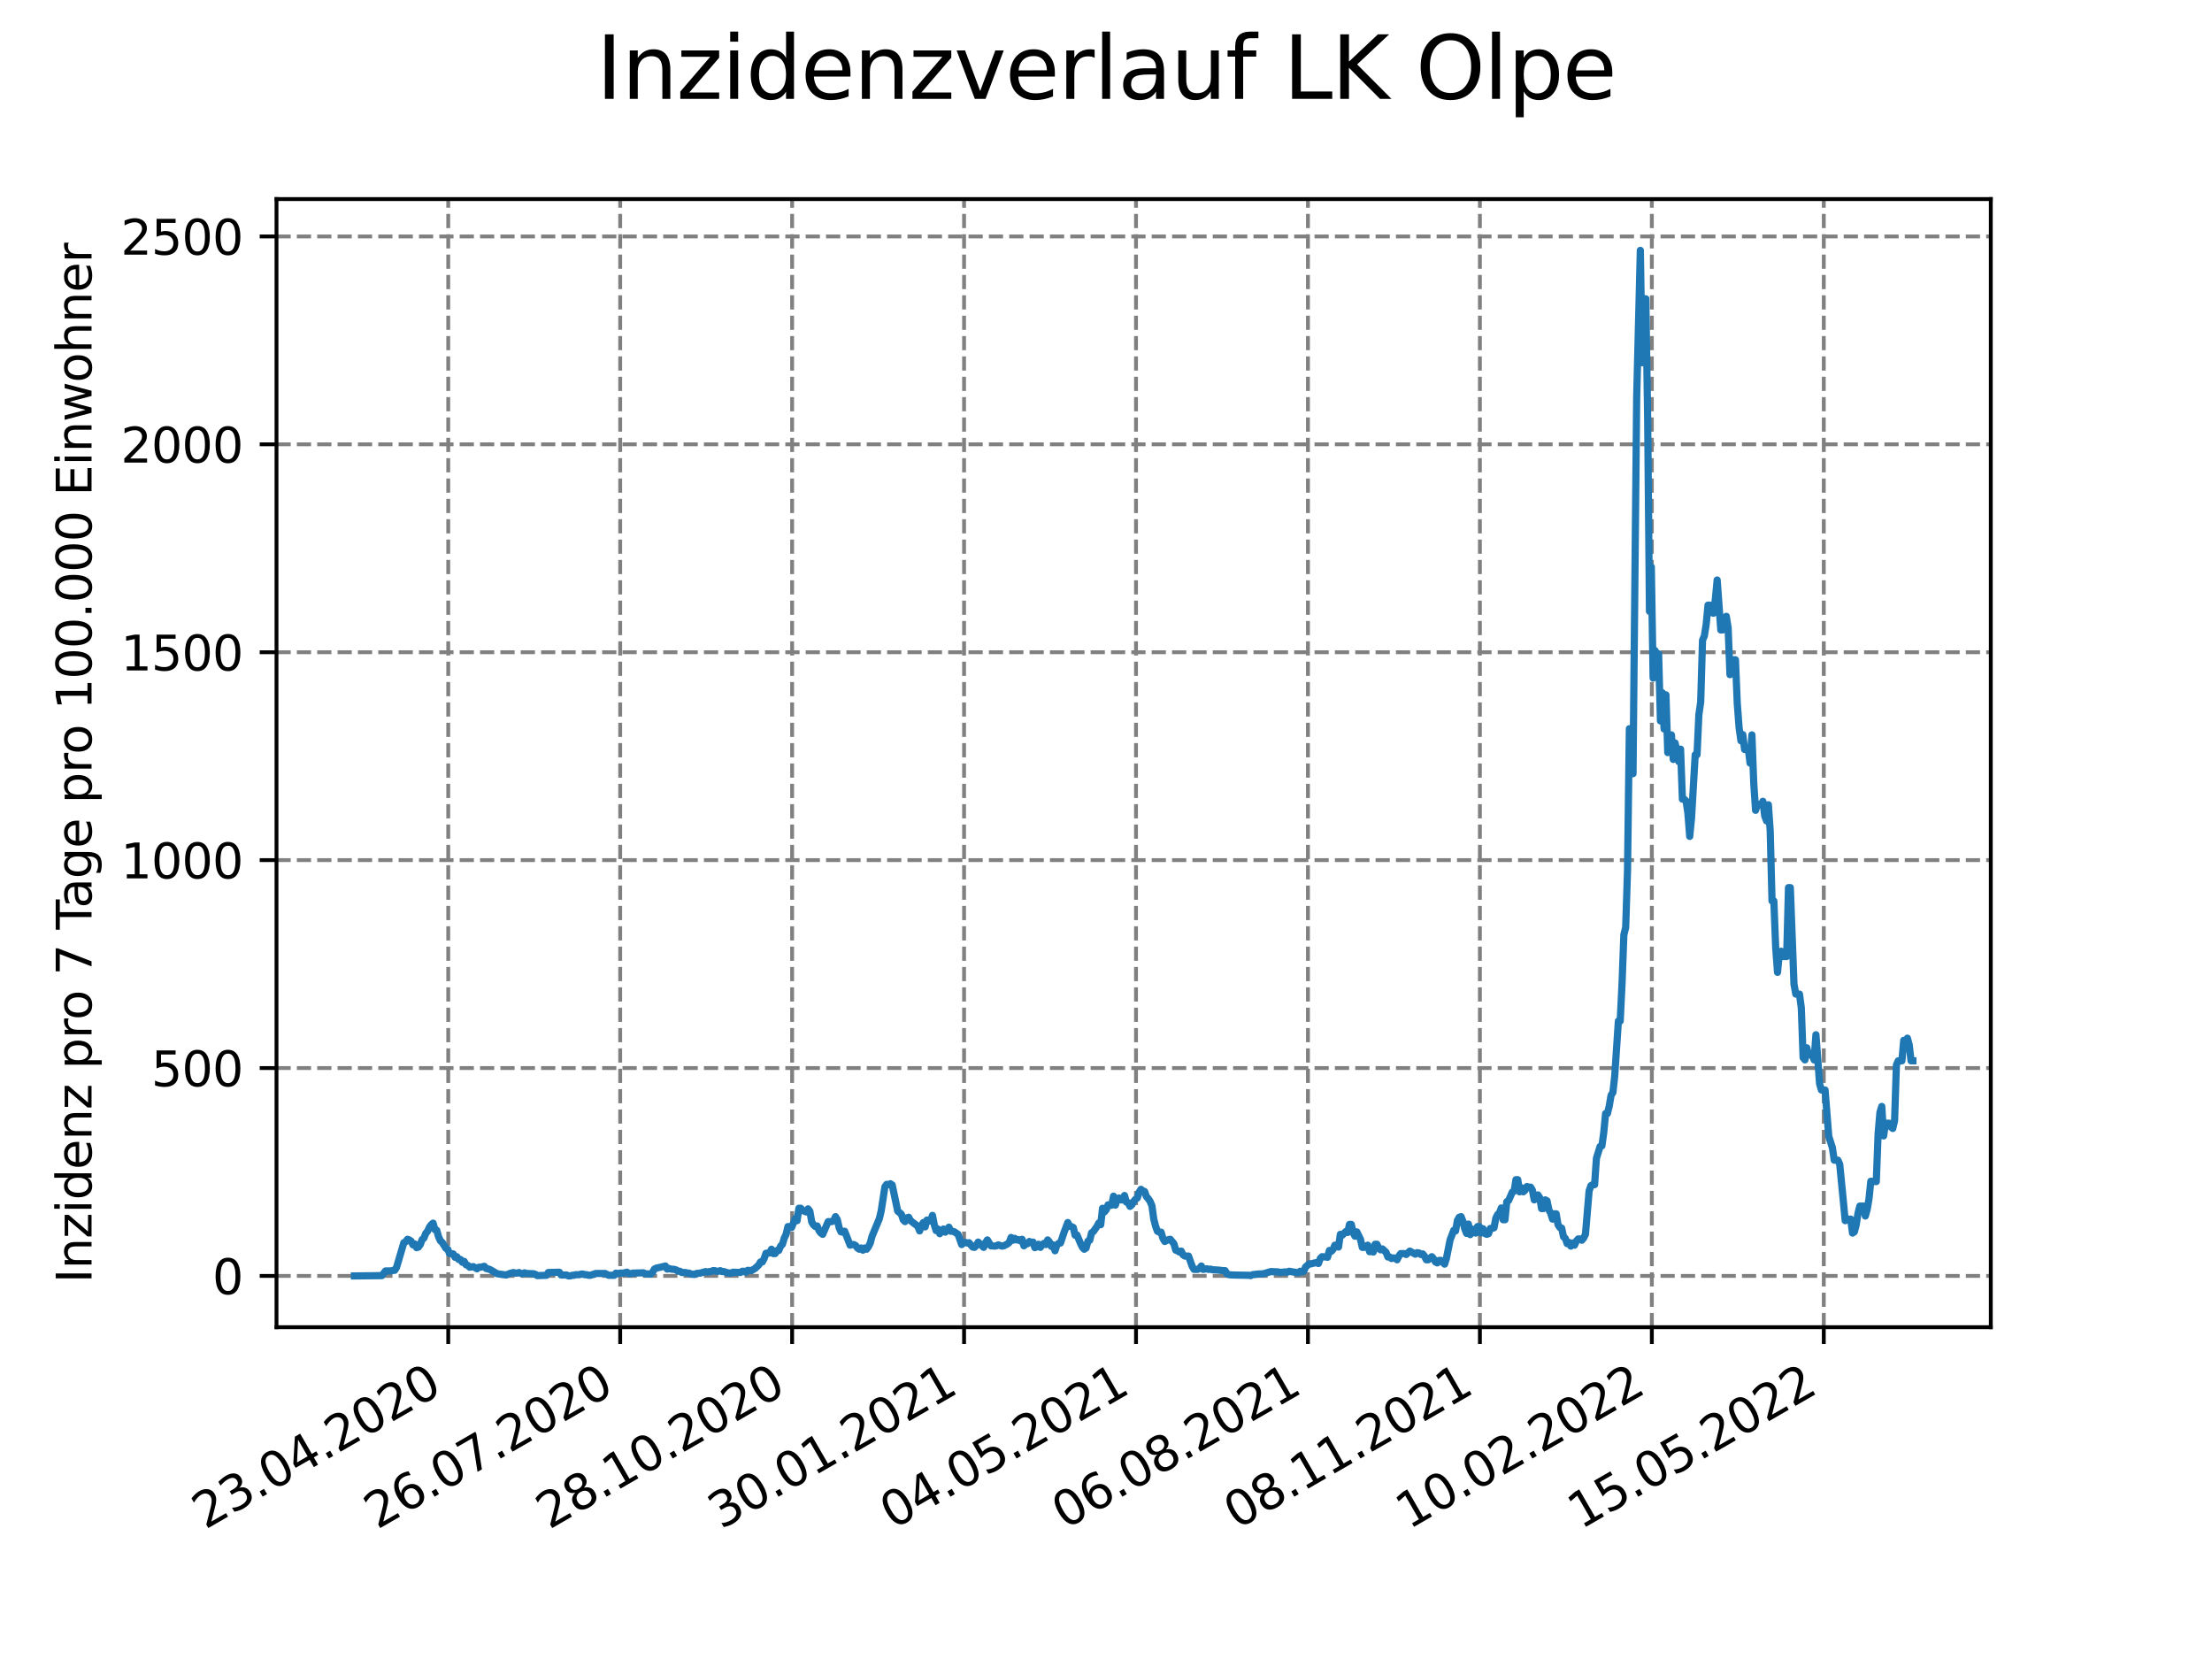 <?xml version="1.0" encoding="utf-8" standalone="no"?>
<!DOCTYPE svg PUBLIC "-//W3C//DTD SVG 1.1//EN"
  "http://www.w3.org/Graphics/SVG/1.1/DTD/svg11.dtd">
<svg xmlns:xlink="http://www.w3.org/1999/xlink" width="460.8pt" height="345.6pt" viewBox="0 0 460.8 345.6" xmlns="http://www.w3.org/2000/svg" version="1.1">
 <defs>
  <style type="text/css">*{stroke-linejoin: round; stroke-linecap: butt}</style>
 </defs>
 <g id="figure_1">
  <g id="patch_1">
   <path d="M 0 345.6 
L 460.8 345.6 
L 460.8 0 
L 0 0 
z
" style="fill: #ffffff"/>
  </g>
  <g id="axes_1">
   <g id="patch_2">
    <path d="M 57.6 276.48 
L 414.72 276.48 
L 414.72 41.472 
L 57.6 41.472 
z
" style="fill: #ffffff"/>
   </g>
   <g id="matplotlib.axis_1">
    <g id="xtick_1">
     <g id="line2d_1">
      <path d="M 93.377 276.48 
L 93.377 41.472 
" clip-path="url(#p64529883ae)" style="fill: none; stroke-dasharray: 2.96,1.28; stroke-dashoffset: 0; stroke: #808080; stroke-width: 0.8"/>
     </g>
     <g id="line2d_2">
      <defs>
       <path id="m6248159165" d="M 0 0 
L 0 3.5 
" style="stroke: #000000; stroke-width: 0.8"/>
      </defs>
      <g>
       <use xlink:href="#m6248159165" x="93.377" y="276.48" style="stroke: #000000; stroke-width: 0.8"/>
      </g>
     </g>
     <g id="text_1">
      <!-- 23.04.2020 -->
      <g transform="translate(42.752 318.689)rotate(-30)scale(0.1 -0.1)">
       <defs>
        <path id="DejaVuSans-32" d="M 1228 531 
L 3431 531 
L 3431 0 
L 469 0 
L 469 531 
Q 828 903 1448 1529 
Q 2069 2156 2228 2338 
Q 2531 2678 2651 2914 
Q 2772 3150 2772 3378 
Q 2772 3750 2511 3984 
Q 2250 4219 1831 4219 
Q 1534 4219 1204 4116 
Q 875 4013 500 3803 
L 500 4441 
Q 881 4594 1212 4672 
Q 1544 4750 1819 4750 
Q 2544 4750 2975 4387 
Q 3406 4025 3406 3419 
Q 3406 3131 3298 2873 
Q 3191 2616 2906 2266 
Q 2828 2175 2409 1742 
Q 1991 1309 1228 531 
z
" transform="scale(0.016)"/>
        <path id="DejaVuSans-33" d="M 2597 2516 
Q 3050 2419 3304 2112 
Q 3559 1806 3559 1356 
Q 3559 666 3084 287 
Q 2609 -91 1734 -91 
Q 1441 -91 1130 -33 
Q 819 25 488 141 
L 488 750 
Q 750 597 1062 519 
Q 1375 441 1716 441 
Q 2309 441 2620 675 
Q 2931 909 2931 1356 
Q 2931 1769 2642 2001 
Q 2353 2234 1838 2234 
L 1294 2234 
L 1294 2753 
L 1863 2753 
Q 2328 2753 2575 2939 
Q 2822 3125 2822 3475 
Q 2822 3834 2567 4026 
Q 2313 4219 1838 4219 
Q 1578 4219 1281 4162 
Q 984 4106 628 3988 
L 628 4550 
Q 988 4650 1302 4700 
Q 1616 4750 1894 4750 
Q 2613 4750 3031 4423 
Q 3450 4097 3450 3541 
Q 3450 3153 3228 2886 
Q 3006 2619 2597 2516 
z
" transform="scale(0.016)"/>
        <path id="DejaVuSans-2e" d="M 684 794 
L 1344 794 
L 1344 0 
L 684 0 
L 684 794 
z
" transform="scale(0.016)"/>
        <path id="DejaVuSans-30" d="M 2034 4250 
Q 1547 4250 1301 3770 
Q 1056 3291 1056 2328 
Q 1056 1369 1301 889 
Q 1547 409 2034 409 
Q 2525 409 2770 889 
Q 3016 1369 3016 2328 
Q 3016 3291 2770 3770 
Q 2525 4250 2034 4250 
z
M 2034 4750 
Q 2819 4750 3233 4129 
Q 3647 3509 3647 2328 
Q 3647 1150 3233 529 
Q 2819 -91 2034 -91 
Q 1250 -91 836 529 
Q 422 1150 422 2328 
Q 422 3509 836 4129 
Q 1250 4750 2034 4750 
z
" transform="scale(0.016)"/>
        <path id="DejaVuSans-34" d="M 2419 4116 
L 825 1625 
L 2419 1625 
L 2419 4116 
z
M 2253 4666 
L 3047 4666 
L 3047 1625 
L 3713 1625 
L 3713 1100 
L 3047 1100 
L 3047 0 
L 2419 0 
L 2419 1100 
L 313 1100 
L 313 1709 
L 2253 4666 
z
" transform="scale(0.016)"/>
       </defs>
       <use xlink:href="#DejaVuSans-32"/>
       <use xlink:href="#DejaVuSans-33" x="63.623"/>
       <use xlink:href="#DejaVuSans-2e" x="127.246"/>
       <use xlink:href="#DejaVuSans-30" x="159.033"/>
       <use xlink:href="#DejaVuSans-34" x="222.656"/>
       <use xlink:href="#DejaVuSans-2e" x="286.279"/>
       <use xlink:href="#DejaVuSans-32" x="318.066"/>
       <use xlink:href="#DejaVuSans-30" x="381.689"/>
       <use xlink:href="#DejaVuSans-32" x="445.312"/>
       <use xlink:href="#DejaVuSans-30" x="508.936"/>
      </g>
     </g>
    </g>
    <g id="xtick_2">
     <g id="line2d_3">
      <path d="M 129.196 276.48 
L 129.196 41.472 
" clip-path="url(#p64529883ae)" style="fill: none; stroke-dasharray: 2.96,1.28; stroke-dashoffset: 0; stroke: #808080; stroke-width: 0.8"/>
     </g>
     <g id="line2d_4">
      <g>
       <use xlink:href="#m6248159165" x="129.196" y="276.48" style="stroke: #000000; stroke-width: 0.8"/>
      </g>
     </g>
     <g id="text_2">
      <!-- 26.07.2020 -->
      <g transform="translate(78.571 318.689)rotate(-30)scale(0.1 -0.1)">
       <defs>
        <path id="DejaVuSans-36" d="M 2113 2584 
Q 1688 2584 1439 2293 
Q 1191 2003 1191 1497 
Q 1191 994 1439 701 
Q 1688 409 2113 409 
Q 2538 409 2786 701 
Q 3034 994 3034 1497 
Q 3034 2003 2786 2293 
Q 2538 2584 2113 2584 
z
M 3366 4563 
L 3366 3988 
Q 3128 4100 2886 4159 
Q 2644 4219 2406 4219 
Q 1781 4219 1451 3797 
Q 1122 3375 1075 2522 
Q 1259 2794 1537 2939 
Q 1816 3084 2150 3084 
Q 2853 3084 3261 2657 
Q 3669 2231 3669 1497 
Q 3669 778 3244 343 
Q 2819 -91 2113 -91 
Q 1303 -91 875 529 
Q 447 1150 447 2328 
Q 447 3434 972 4092 
Q 1497 4750 2381 4750 
Q 2619 4750 2861 4703 
Q 3103 4656 3366 4563 
z
" transform="scale(0.016)"/>
        <path id="DejaVuSans-37" d="M 525 4666 
L 3525 4666 
L 3525 4397 
L 1831 0 
L 1172 0 
L 2766 4134 
L 525 4134 
L 525 4666 
z
" transform="scale(0.016)"/>
       </defs>
       <use xlink:href="#DejaVuSans-32"/>
       <use xlink:href="#DejaVuSans-36" x="63.623"/>
       <use xlink:href="#DejaVuSans-2e" x="127.246"/>
       <use xlink:href="#DejaVuSans-30" x="159.033"/>
       <use xlink:href="#DejaVuSans-37" x="222.656"/>
       <use xlink:href="#DejaVuSans-2e" x="286.279"/>
       <use xlink:href="#DejaVuSans-32" x="318.066"/>
       <use xlink:href="#DejaVuSans-30" x="381.689"/>
       <use xlink:href="#DejaVuSans-32" x="445.312"/>
       <use xlink:href="#DejaVuSans-30" x="508.936"/>
      </g>
     </g>
    </g>
    <g id="xtick_3">
     <g id="line2d_5">
      <path d="M 165.015 276.48 
L 165.015 41.472 
" clip-path="url(#p64529883ae)" style="fill: none; stroke-dasharray: 2.96,1.28; stroke-dashoffset: 0; stroke: #808080; stroke-width: 0.8"/>
     </g>
     <g id="line2d_6">
      <g>
       <use xlink:href="#m6248159165" x="165.015" y="276.48" style="stroke: #000000; stroke-width: 0.8"/>
      </g>
     </g>
     <g id="text_3">
      <!-- 28.10.2020 -->
      <g transform="translate(114.39 318.689)rotate(-30)scale(0.1 -0.1)">
       <defs>
        <path id="DejaVuSans-38" d="M 2034 2216 
Q 1584 2216 1326 1975 
Q 1069 1734 1069 1313 
Q 1069 891 1326 650 
Q 1584 409 2034 409 
Q 2484 409 2743 651 
Q 3003 894 3003 1313 
Q 3003 1734 2745 1975 
Q 2488 2216 2034 2216 
z
M 1403 2484 
Q 997 2584 770 2862 
Q 544 3141 544 3541 
Q 544 4100 942 4425 
Q 1341 4750 2034 4750 
Q 2731 4750 3128 4425 
Q 3525 4100 3525 3541 
Q 3525 3141 3298 2862 
Q 3072 2584 2669 2484 
Q 3125 2378 3379 2068 
Q 3634 1759 3634 1313 
Q 3634 634 3220 271 
Q 2806 -91 2034 -91 
Q 1263 -91 848 271 
Q 434 634 434 1313 
Q 434 1759 690 2068 
Q 947 2378 1403 2484 
z
M 1172 3481 
Q 1172 3119 1398 2916 
Q 1625 2713 2034 2713 
Q 2441 2713 2670 2916 
Q 2900 3119 2900 3481 
Q 2900 3844 2670 4047 
Q 2441 4250 2034 4250 
Q 1625 4250 1398 4047 
Q 1172 3844 1172 3481 
z
" transform="scale(0.016)"/>
        <path id="DejaVuSans-31" d="M 794 531 
L 1825 531 
L 1825 4091 
L 703 3866 
L 703 4441 
L 1819 4666 
L 2450 4666 
L 2450 531 
L 3481 531 
L 3481 0 
L 794 0 
L 794 531 
z
" transform="scale(0.016)"/>
       </defs>
       <use xlink:href="#DejaVuSans-32"/>
       <use xlink:href="#DejaVuSans-38" x="63.623"/>
       <use xlink:href="#DejaVuSans-2e" x="127.246"/>
       <use xlink:href="#DejaVuSans-31" x="159.033"/>
       <use xlink:href="#DejaVuSans-30" x="222.656"/>
       <use xlink:href="#DejaVuSans-2e" x="286.279"/>
       <use xlink:href="#DejaVuSans-32" x="318.066"/>
       <use xlink:href="#DejaVuSans-30" x="381.689"/>
       <use xlink:href="#DejaVuSans-32" x="445.312"/>
       <use xlink:href="#DejaVuSans-30" x="508.936"/>
      </g>
     </g>
    </g>
    <g id="xtick_4">
     <g id="line2d_7">
      <path d="M 200.833 276.48 
L 200.833 41.472 
" clip-path="url(#p64529883ae)" style="fill: none; stroke-dasharray: 2.96,1.28; stroke-dashoffset: 0; stroke: #808080; stroke-width: 0.8"/>
     </g>
     <g id="line2d_8">
      <g>
       <use xlink:href="#m6248159165" x="200.833" y="276.48" style="stroke: #000000; stroke-width: 0.8"/>
      </g>
     </g>
     <g id="text_4">
      <!-- 30.01.2021 -->
      <g transform="translate(150.208 318.689)rotate(-30)scale(0.1 -0.1)">
       <use xlink:href="#DejaVuSans-33"/>
       <use xlink:href="#DejaVuSans-30" x="63.623"/>
       <use xlink:href="#DejaVuSans-2e" x="127.246"/>
       <use xlink:href="#DejaVuSans-30" x="159.033"/>
       <use xlink:href="#DejaVuSans-31" x="222.656"/>
       <use xlink:href="#DejaVuSans-2e" x="286.279"/>
       <use xlink:href="#DejaVuSans-32" x="318.066"/>
       <use xlink:href="#DejaVuSans-30" x="381.689"/>
       <use xlink:href="#DejaVuSans-32" x="445.312"/>
       <use xlink:href="#DejaVuSans-31" x="508.936"/>
      </g>
     </g>
    </g>
    <g id="xtick_5">
     <g id="line2d_9">
      <path d="M 236.652 276.48 
L 236.652 41.472 
" clip-path="url(#p64529883ae)" style="fill: none; stroke-dasharray: 2.96,1.28; stroke-dashoffset: 0; stroke: #808080; stroke-width: 0.8"/>
     </g>
     <g id="line2d_10">
      <g>
       <use xlink:href="#m6248159165" x="236.652" y="276.48" style="stroke: #000000; stroke-width: 0.8"/>
      </g>
     </g>
     <g id="text_5">
      <!-- 04.05.2021 -->
      <g transform="translate(186.027 318.689)rotate(-30)scale(0.1 -0.1)">
       <defs>
        <path id="DejaVuSans-35" d="M 691 4666 
L 3169 4666 
L 3169 4134 
L 1269 4134 
L 1269 2991 
Q 1406 3038 1543 3061 
Q 1681 3084 1819 3084 
Q 2600 3084 3056 2656 
Q 3513 2228 3513 1497 
Q 3513 744 3044 326 
Q 2575 -91 1722 -91 
Q 1428 -91 1123 -41 
Q 819 9 494 109 
L 494 744 
Q 775 591 1075 516 
Q 1375 441 1709 441 
Q 2250 441 2565 725 
Q 2881 1009 2881 1497 
Q 2881 1984 2565 2268 
Q 2250 2553 1709 2553 
Q 1456 2553 1204 2497 
Q 953 2441 691 2322 
L 691 4666 
z
" transform="scale(0.016)"/>
       </defs>
       <use xlink:href="#DejaVuSans-30"/>
       <use xlink:href="#DejaVuSans-34" x="63.623"/>
       <use xlink:href="#DejaVuSans-2e" x="127.246"/>
       <use xlink:href="#DejaVuSans-30" x="159.033"/>
       <use xlink:href="#DejaVuSans-35" x="222.656"/>
       <use xlink:href="#DejaVuSans-2e" x="286.279"/>
       <use xlink:href="#DejaVuSans-32" x="318.066"/>
       <use xlink:href="#DejaVuSans-30" x="381.689"/>
       <use xlink:href="#DejaVuSans-32" x="445.312"/>
       <use xlink:href="#DejaVuSans-31" x="508.936"/>
      </g>
     </g>
    </g>
    <g id="xtick_6">
     <g id="line2d_11">
      <path d="M 272.471 276.48 
L 272.471 41.472 
" clip-path="url(#p64529883ae)" style="fill: none; stroke-dasharray: 2.96,1.28; stroke-dashoffset: 0; stroke: #808080; stroke-width: 0.8"/>
     </g>
     <g id="line2d_12">
      <g>
       <use xlink:href="#m6248159165" x="272.471" y="276.48" style="stroke: #000000; stroke-width: 0.8"/>
      </g>
     </g>
     <g id="text_6">
      <!-- 06.08.2021 -->
      <g transform="translate(221.846 318.689)rotate(-30)scale(0.1 -0.1)">
       <use xlink:href="#DejaVuSans-30"/>
       <use xlink:href="#DejaVuSans-36" x="63.623"/>
       <use xlink:href="#DejaVuSans-2e" x="127.246"/>
       <use xlink:href="#DejaVuSans-30" x="159.033"/>
       <use xlink:href="#DejaVuSans-38" x="222.656"/>
       <use xlink:href="#DejaVuSans-2e" x="286.279"/>
       <use xlink:href="#DejaVuSans-32" x="318.066"/>
       <use xlink:href="#DejaVuSans-30" x="381.689"/>
       <use xlink:href="#DejaVuSans-32" x="445.312"/>
       <use xlink:href="#DejaVuSans-31" x="508.936"/>
      </g>
     </g>
    </g>
    <g id="xtick_7">
     <g id="line2d_13">
      <path d="M 308.29 276.48 
L 308.29 41.472 
" clip-path="url(#p64529883ae)" style="fill: none; stroke-dasharray: 2.96,1.28; stroke-dashoffset: 0; stroke: #808080; stroke-width: 0.8"/>
     </g>
     <g id="line2d_14">
      <g>
       <use xlink:href="#m6248159165" x="308.29" y="276.48" style="stroke: #000000; stroke-width: 0.8"/>
      </g>
     </g>
     <g id="text_7">
      <!-- 08.11.2021 -->
      <g transform="translate(257.664 318.689)rotate(-30)scale(0.1 -0.1)">
       <use xlink:href="#DejaVuSans-30"/>
       <use xlink:href="#DejaVuSans-38" x="63.623"/>
       <use xlink:href="#DejaVuSans-2e" x="127.246"/>
       <use xlink:href="#DejaVuSans-31" x="159.033"/>
       <use xlink:href="#DejaVuSans-31" x="222.656"/>
       <use xlink:href="#DejaVuSans-2e" x="286.279"/>
       <use xlink:href="#DejaVuSans-32" x="318.066"/>
       <use xlink:href="#DejaVuSans-30" x="381.689"/>
       <use xlink:href="#DejaVuSans-32" x="445.312"/>
       <use xlink:href="#DejaVuSans-31" x="508.936"/>
      </g>
     </g>
    </g>
    <g id="xtick_8">
     <g id="line2d_15">
      <path d="M 344.108 276.48 
L 344.108 41.472 
" clip-path="url(#p64529883ae)" style="fill: none; stroke-dasharray: 2.96,1.28; stroke-dashoffset: 0; stroke: #808080; stroke-width: 0.8"/>
     </g>
     <g id="line2d_16">
      <g>
       <use xlink:href="#m6248159165" x="344.108" y="276.48" style="stroke: #000000; stroke-width: 0.8"/>
      </g>
     </g>
     <g id="text_8">
      <!-- 10.02.2022 -->
      <g transform="translate(293.483 318.689)rotate(-30)scale(0.1 -0.1)">
       <use xlink:href="#DejaVuSans-31"/>
       <use xlink:href="#DejaVuSans-30" x="63.623"/>
       <use xlink:href="#DejaVuSans-2e" x="127.246"/>
       <use xlink:href="#DejaVuSans-30" x="159.033"/>
       <use xlink:href="#DejaVuSans-32" x="222.656"/>
       <use xlink:href="#DejaVuSans-2e" x="286.279"/>
       <use xlink:href="#DejaVuSans-32" x="318.066"/>
       <use xlink:href="#DejaVuSans-30" x="381.689"/>
       <use xlink:href="#DejaVuSans-32" x="445.312"/>
       <use xlink:href="#DejaVuSans-32" x="508.936"/>
      </g>
     </g>
    </g>
    <g id="xtick_9">
     <g id="line2d_17">
      <path d="M 379.927 276.48 
L 379.927 41.472 
" clip-path="url(#p64529883ae)" style="fill: none; stroke-dasharray: 2.96,1.28; stroke-dashoffset: 0; stroke: #808080; stroke-width: 0.8"/>
     </g>
     <g id="line2d_18">
      <g>
       <use xlink:href="#m6248159165" x="379.927" y="276.48" style="stroke: #000000; stroke-width: 0.8"/>
      </g>
     </g>
     <g id="text_9">
      <!-- 15.05.2022 -->
      <g transform="translate(329.302 318.689)rotate(-30)scale(0.1 -0.1)">
       <use xlink:href="#DejaVuSans-31"/>
       <use xlink:href="#DejaVuSans-35" x="63.623"/>
       <use xlink:href="#DejaVuSans-2e" x="127.246"/>
       <use xlink:href="#DejaVuSans-30" x="159.033"/>
       <use xlink:href="#DejaVuSans-35" x="222.656"/>
       <use xlink:href="#DejaVuSans-2e" x="286.279"/>
       <use xlink:href="#DejaVuSans-32" x="318.066"/>
       <use xlink:href="#DejaVuSans-30" x="381.689"/>
       <use xlink:href="#DejaVuSans-32" x="445.312"/>
       <use xlink:href="#DejaVuSans-32" x="508.936"/>
      </g>
     </g>
    </g>
   </g>
   <g id="matplotlib.axis_2">
    <g id="ytick_1">
     <g id="line2d_19">
      <path d="M 57.6 265.798 
L 414.72 265.798 
" clip-path="url(#p64529883ae)" style="fill: none; stroke-dasharray: 2.96,1.28; stroke-dashoffset: 0; stroke: #808080; stroke-width: 0.8"/>
     </g>
     <g id="line2d_20">
      <defs>
       <path id="m6b823e2e3a" d="M 0 0 
L -3.5 0 
" style="stroke: #000000; stroke-width: 0.8"/>
      </defs>
      <g>
       <use xlink:href="#m6b823e2e3a" x="57.6" y="265.798" style="stroke: #000000; stroke-width: 0.8"/>
      </g>
     </g>
     <g id="text_10">
      <!-- 0 -->
      <g transform="translate(44.237 269.597)scale(0.1 -0.1)">
       <use xlink:href="#DejaVuSans-30"/>
      </g>
     </g>
    </g>
    <g id="ytick_2">
     <g id="line2d_21">
      <path d="M 57.6 222.489 
L 414.72 222.489 
" clip-path="url(#p64529883ae)" style="fill: none; stroke-dasharray: 2.96,1.28; stroke-dashoffset: 0; stroke: #808080; stroke-width: 0.8"/>
     </g>
     <g id="line2d_22">
      <g>
       <use xlink:href="#m6b823e2e3a" x="57.6" y="222.489" style="stroke: #000000; stroke-width: 0.8"/>
      </g>
     </g>
     <g id="text_11">
      <!-- 500 -->
      <g transform="translate(31.512 226.288)scale(0.1 -0.1)">
       <use xlink:href="#DejaVuSans-35"/>
       <use xlink:href="#DejaVuSans-30" x="63.623"/>
       <use xlink:href="#DejaVuSans-30" x="127.246"/>
      </g>
     </g>
    </g>
    <g id="ytick_3">
     <g id="line2d_23">
      <path d="M 57.6 179.18 
L 414.72 179.18 
" clip-path="url(#p64529883ae)" style="fill: none; stroke-dasharray: 2.96,1.28; stroke-dashoffset: 0; stroke: #808080; stroke-width: 0.8"/>
     </g>
     <g id="line2d_24">
      <g>
       <use xlink:href="#m6b823e2e3a" x="57.6" y="179.18" style="stroke: #000000; stroke-width: 0.8"/>
      </g>
     </g>
     <g id="text_12">
      <!-- 1000 -->
      <g transform="translate(25.15 182.979)scale(0.1 -0.1)">
       <use xlink:href="#DejaVuSans-31"/>
       <use xlink:href="#DejaVuSans-30" x="63.623"/>
       <use xlink:href="#DejaVuSans-30" x="127.246"/>
       <use xlink:href="#DejaVuSans-30" x="190.869"/>
      </g>
     </g>
    </g>
    <g id="ytick_4">
     <g id="line2d_25">
      <path d="M 57.6 135.871 
L 414.72 135.871 
" clip-path="url(#p64529883ae)" style="fill: none; stroke-dasharray: 2.96,1.28; stroke-dashoffset: 0; stroke: #808080; stroke-width: 0.8"/>
     </g>
     <g id="line2d_26">
      <g>
       <use xlink:href="#m6b823e2e3a" x="57.6" y="135.871" style="stroke: #000000; stroke-width: 0.8"/>
      </g>
     </g>
     <g id="text_13">
      <!-- 1500 -->
      <g transform="translate(25.15 139.67)scale(0.1 -0.1)">
       <use xlink:href="#DejaVuSans-31"/>
       <use xlink:href="#DejaVuSans-35" x="63.623"/>
       <use xlink:href="#DejaVuSans-30" x="127.246"/>
       <use xlink:href="#DejaVuSans-30" x="190.869"/>
      </g>
     </g>
    </g>
    <g id="ytick_5">
     <g id="line2d_27">
      <path d="M 57.6 92.562 
L 414.72 92.562 
" clip-path="url(#p64529883ae)" style="fill: none; stroke-dasharray: 2.96,1.28; stroke-dashoffset: 0; stroke: #808080; stroke-width: 0.8"/>
     </g>
     <g id="line2d_28">
      <g>
       <use xlink:href="#m6b823e2e3a" x="57.6" y="92.562" style="stroke: #000000; stroke-width: 0.8"/>
      </g>
     </g>
     <g id="text_14">
      <!-- 2000 -->
      <g transform="translate(25.15 96.361)scale(0.1 -0.1)">
       <use xlink:href="#DejaVuSans-32"/>
       <use xlink:href="#DejaVuSans-30" x="63.623"/>
       <use xlink:href="#DejaVuSans-30" x="127.246"/>
       <use xlink:href="#DejaVuSans-30" x="190.869"/>
      </g>
     </g>
    </g>
    <g id="ytick_6">
     <g id="line2d_29">
      <path d="M 57.6 49.252 
L 414.72 49.252 
" clip-path="url(#p64529883ae)" style="fill: none; stroke-dasharray: 2.96,1.28; stroke-dashoffset: 0; stroke: #808080; stroke-width: 0.8"/>
     </g>
     <g id="line2d_30">
      <g>
       <use xlink:href="#m6b823e2e3a" x="57.6" y="49.252" style="stroke: #000000; stroke-width: 0.8"/>
      </g>
     </g>
     <g id="text_15">
      <!-- 2500 -->
      <g transform="translate(25.15 53.052)scale(0.1 -0.1)">
       <use xlink:href="#DejaVuSans-32"/>
       <use xlink:href="#DejaVuSans-35" x="63.623"/>
       <use xlink:href="#DejaVuSans-30" x="127.246"/>
       <use xlink:href="#DejaVuSans-30" x="190.869"/>
      </g>
     </g>
    </g>
    <g id="text_16">
     <!-- Inzidenz pro 7 Tage pro 100.000 Einwohner -->
     <g transform="translate(19.07 267.301)rotate(-90)scale(0.1 -0.1)">
      <defs>
       <path id="DejaVuSans-49" d="M 628 4666 
L 1259 4666 
L 1259 0 
L 628 0 
L 628 4666 
z
" transform="scale(0.016)"/>
       <path id="DejaVuSans-6e" d="M 3513 2113 
L 3513 0 
L 2938 0 
L 2938 2094 
Q 2938 2591 2744 2837 
Q 2550 3084 2163 3084 
Q 1697 3084 1428 2787 
Q 1159 2491 1159 1978 
L 1159 0 
L 581 0 
L 581 3500 
L 1159 3500 
L 1159 2956 
Q 1366 3272 1645 3428 
Q 1925 3584 2291 3584 
Q 2894 3584 3203 3211 
Q 3513 2838 3513 2113 
z
" transform="scale(0.016)"/>
       <path id="DejaVuSans-7a" d="M 353 3500 
L 3084 3500 
L 3084 2975 
L 922 459 
L 3084 459 
L 3084 0 
L 275 0 
L 275 525 
L 2438 3041 
L 353 3041 
L 353 3500 
z
" transform="scale(0.016)"/>
       <path id="DejaVuSans-69" d="M 603 3500 
L 1178 3500 
L 1178 0 
L 603 0 
L 603 3500 
z
M 603 4863 
L 1178 4863 
L 1178 4134 
L 603 4134 
L 603 4863 
z
" transform="scale(0.016)"/>
       <path id="DejaVuSans-64" d="M 2906 2969 
L 2906 4863 
L 3481 4863 
L 3481 0 
L 2906 0 
L 2906 525 
Q 2725 213 2448 61 
Q 2172 -91 1784 -91 
Q 1150 -91 751 415 
Q 353 922 353 1747 
Q 353 2572 751 3078 
Q 1150 3584 1784 3584 
Q 2172 3584 2448 3432 
Q 2725 3281 2906 2969 
z
M 947 1747 
Q 947 1113 1208 752 
Q 1469 391 1925 391 
Q 2381 391 2643 752 
Q 2906 1113 2906 1747 
Q 2906 2381 2643 2742 
Q 2381 3103 1925 3103 
Q 1469 3103 1208 2742 
Q 947 2381 947 1747 
z
" transform="scale(0.016)"/>
       <path id="DejaVuSans-65" d="M 3597 1894 
L 3597 1613 
L 953 1613 
Q 991 1019 1311 708 
Q 1631 397 2203 397 
Q 2534 397 2845 478 
Q 3156 559 3463 722 
L 3463 178 
Q 3153 47 2828 -22 
Q 2503 -91 2169 -91 
Q 1331 -91 842 396 
Q 353 884 353 1716 
Q 353 2575 817 3079 
Q 1281 3584 2069 3584 
Q 2775 3584 3186 3129 
Q 3597 2675 3597 1894 
z
M 3022 2063 
Q 3016 2534 2758 2815 
Q 2500 3097 2075 3097 
Q 1594 3097 1305 2825 
Q 1016 2553 972 2059 
L 3022 2063 
z
" transform="scale(0.016)"/>
       <path id="DejaVuSans-20" transform="scale(0.016)"/>
       <path id="DejaVuSans-70" d="M 1159 525 
L 1159 -1331 
L 581 -1331 
L 581 3500 
L 1159 3500 
L 1159 2969 
Q 1341 3281 1617 3432 
Q 1894 3584 2278 3584 
Q 2916 3584 3314 3078 
Q 3713 2572 3713 1747 
Q 3713 922 3314 415 
Q 2916 -91 2278 -91 
Q 1894 -91 1617 61 
Q 1341 213 1159 525 
z
M 3116 1747 
Q 3116 2381 2855 2742 
Q 2594 3103 2138 3103 
Q 1681 3103 1420 2742 
Q 1159 2381 1159 1747 
Q 1159 1113 1420 752 
Q 1681 391 2138 391 
Q 2594 391 2855 752 
Q 3116 1113 3116 1747 
z
" transform="scale(0.016)"/>
       <path id="DejaVuSans-72" d="M 2631 2963 
Q 2534 3019 2420 3045 
Q 2306 3072 2169 3072 
Q 1681 3072 1420 2755 
Q 1159 2438 1159 1844 
L 1159 0 
L 581 0 
L 581 3500 
L 1159 3500 
L 1159 2956 
Q 1341 3275 1631 3429 
Q 1922 3584 2338 3584 
Q 2397 3584 2469 3576 
Q 2541 3569 2628 3553 
L 2631 2963 
z
" transform="scale(0.016)"/>
       <path id="DejaVuSans-6f" d="M 1959 3097 
Q 1497 3097 1228 2736 
Q 959 2375 959 1747 
Q 959 1119 1226 758 
Q 1494 397 1959 397 
Q 2419 397 2687 759 
Q 2956 1122 2956 1747 
Q 2956 2369 2687 2733 
Q 2419 3097 1959 3097 
z
M 1959 3584 
Q 2709 3584 3137 3096 
Q 3566 2609 3566 1747 
Q 3566 888 3137 398 
Q 2709 -91 1959 -91 
Q 1206 -91 779 398 
Q 353 888 353 1747 
Q 353 2609 779 3096 
Q 1206 3584 1959 3584 
z
" transform="scale(0.016)"/>
       <path id="DejaVuSans-54" d="M -19 4666 
L 3928 4666 
L 3928 4134 
L 2272 4134 
L 2272 0 
L 1638 0 
L 1638 4134 
L -19 4134 
L -19 4666 
z
" transform="scale(0.016)"/>
       <path id="DejaVuSans-61" d="M 2194 1759 
Q 1497 1759 1228 1600 
Q 959 1441 959 1056 
Q 959 750 1161 570 
Q 1363 391 1709 391 
Q 2188 391 2477 730 
Q 2766 1069 2766 1631 
L 2766 1759 
L 2194 1759 
z
M 3341 1997 
L 3341 0 
L 2766 0 
L 2766 531 
Q 2569 213 2275 61 
Q 1981 -91 1556 -91 
Q 1019 -91 701 211 
Q 384 513 384 1019 
Q 384 1609 779 1909 
Q 1175 2209 1959 2209 
L 2766 2209 
L 2766 2266 
Q 2766 2663 2505 2880 
Q 2244 3097 1772 3097 
Q 1472 3097 1187 3025 
Q 903 2953 641 2809 
L 641 3341 
Q 956 3463 1253 3523 
Q 1550 3584 1831 3584 
Q 2591 3584 2966 3190 
Q 3341 2797 3341 1997 
z
" transform="scale(0.016)"/>
       <path id="DejaVuSans-67" d="M 2906 1791 
Q 2906 2416 2648 2759 
Q 2391 3103 1925 3103 
Q 1463 3103 1205 2759 
Q 947 2416 947 1791 
Q 947 1169 1205 825 
Q 1463 481 1925 481 
Q 2391 481 2648 825 
Q 2906 1169 2906 1791 
z
M 3481 434 
Q 3481 -459 3084 -895 
Q 2688 -1331 1869 -1331 
Q 1566 -1331 1297 -1286 
Q 1028 -1241 775 -1147 
L 775 -588 
Q 1028 -725 1275 -790 
Q 1522 -856 1778 -856 
Q 2344 -856 2625 -561 
Q 2906 -266 2906 331 
L 2906 616 
Q 2728 306 2450 153 
Q 2172 0 1784 0 
Q 1141 0 747 490 
Q 353 981 353 1791 
Q 353 2603 747 3093 
Q 1141 3584 1784 3584 
Q 2172 3584 2450 3431 
Q 2728 3278 2906 2969 
L 2906 3500 
L 3481 3500 
L 3481 434 
z
" transform="scale(0.016)"/>
       <path id="DejaVuSans-45" d="M 628 4666 
L 3578 4666 
L 3578 4134 
L 1259 4134 
L 1259 2753 
L 3481 2753 
L 3481 2222 
L 1259 2222 
L 1259 531 
L 3634 531 
L 3634 0 
L 628 0 
L 628 4666 
z
" transform="scale(0.016)"/>
       <path id="DejaVuSans-77" d="M 269 3500 
L 844 3500 
L 1563 769 
L 2278 3500 
L 2956 3500 
L 3675 769 
L 4391 3500 
L 4966 3500 
L 4050 0 
L 3372 0 
L 2619 2869 
L 1863 0 
L 1184 0 
L 269 3500 
z
" transform="scale(0.016)"/>
       <path id="DejaVuSans-68" d="M 3513 2113 
L 3513 0 
L 2938 0 
L 2938 2094 
Q 2938 2591 2744 2837 
Q 2550 3084 2163 3084 
Q 1697 3084 1428 2787 
Q 1159 2491 1159 1978 
L 1159 0 
L 581 0 
L 581 4863 
L 1159 4863 
L 1159 2956 
Q 1366 3272 1645 3428 
Q 1925 3584 2291 3584 
Q 2894 3584 3203 3211 
Q 3513 2838 3513 2113 
z
" transform="scale(0.016)"/>
      </defs>
      <use xlink:href="#DejaVuSans-49"/>
      <use xlink:href="#DejaVuSans-6e" x="29.492"/>
      <use xlink:href="#DejaVuSans-7a" x="92.871"/>
      <use xlink:href="#DejaVuSans-69" x="145.361"/>
      <use xlink:href="#DejaVuSans-64" x="173.145"/>
      <use xlink:href="#DejaVuSans-65" x="236.621"/>
      <use xlink:href="#DejaVuSans-6e" x="298.145"/>
      <use xlink:href="#DejaVuSans-7a" x="361.523"/>
      <use xlink:href="#DejaVuSans-20" x="414.014"/>
      <use xlink:href="#DejaVuSans-70" x="445.801"/>
      <use xlink:href="#DejaVuSans-72" x="509.277"/>
      <use xlink:href="#DejaVuSans-6f" x="548.141"/>
      <use xlink:href="#DejaVuSans-20" x="609.322"/>
      <use xlink:href="#DejaVuSans-37" x="641.109"/>
      <use xlink:href="#DejaVuSans-20" x="704.732"/>
      <use xlink:href="#DejaVuSans-54" x="736.52"/>
      <use xlink:href="#DejaVuSans-61" x="781.104"/>
      <use xlink:href="#DejaVuSans-67" x="842.383"/>
      <use xlink:href="#DejaVuSans-65" x="905.859"/>
      <use xlink:href="#DejaVuSans-20" x="967.383"/>
      <use xlink:href="#DejaVuSans-70" x="999.17"/>
      <use xlink:href="#DejaVuSans-72" x="1062.646"/>
      <use xlink:href="#DejaVuSans-6f" x="1101.51"/>
      <use xlink:href="#DejaVuSans-20" x="1162.691"/>
      <use xlink:href="#DejaVuSans-31" x="1194.479"/>
      <use xlink:href="#DejaVuSans-30" x="1258.102"/>
      <use xlink:href="#DejaVuSans-30" x="1321.725"/>
      <use xlink:href="#DejaVuSans-2e" x="1385.348"/>
      <use xlink:href="#DejaVuSans-30" x="1417.135"/>
      <use xlink:href="#DejaVuSans-30" x="1480.758"/>
      <use xlink:href="#DejaVuSans-30" x="1544.381"/>
      <use xlink:href="#DejaVuSans-20" x="1608.004"/>
      <use xlink:href="#DejaVuSans-45" x="1639.791"/>
      <use xlink:href="#DejaVuSans-69" x="1702.975"/>
      <use xlink:href="#DejaVuSans-6e" x="1730.758"/>
      <use xlink:href="#DejaVuSans-77" x="1794.137"/>
      <use xlink:href="#DejaVuSans-6f" x="1875.924"/>
      <use xlink:href="#DejaVuSans-68" x="1937.105"/>
      <use xlink:href="#DejaVuSans-6e" x="2000.484"/>
      <use xlink:href="#DejaVuSans-65" x="2063.863"/>
      <use xlink:href="#DejaVuSans-72" x="2125.387"/>
     </g>
    </g>
   </g>
   <g id="line2d_31">
    <path d="M 73.833 265.798 
L 79.548 265.733 
L 80.311 264.763 
L 81.454 264.763 
L 81.835 264.634 
L 82.216 264.634 
L 82.597 264.052 
L 83.74 260.172 
L 84.121 258.879 
L 84.502 258.685 
L 84.883 258.168 
L 85.264 258.297 
L 85.645 258.556 
L 86.026 259.332 
L 86.407 259.138 
L 86.788 259.914 
L 87.169 259.784 
L 87.551 259.267 
L 87.932 258.232 
L 88.313 257.909 
L 88.694 256.939 
L 89.075 256.486 
L 89.456 255.646 
L 89.837 255.129 
L 90.218 254.805 
L 90.599 256.163 
L 90.98 256.292 
L 91.361 257.65 
L 91.742 258.491 
L 92.123 258.814 
L 92.885 260.043 
L 93.266 260.237 
L 93.647 261.142 
L 94.409 261.207 
L 94.79 261.918 
L 95.172 261.789 
L 95.553 262.371 
L 95.934 262.371 
L 96.315 262.953 
L 96.696 262.759 
L 97.077 263.47 
L 97.458 263.599 
L 97.839 263.987 
L 98.601 263.858 
L 99.363 264.311 
L 99.744 263.987 
L 100.125 263.987 
L 100.887 263.793 
L 101.268 264.246 
L 102.03 264.44 
L 103.555 265.345 
L 105.46 265.604 
L 106.222 265.281 
L 106.984 265.087 
L 107.365 265.216 
L 107.746 265.216 
L 108.127 265.087 
L 108.508 265.281 
L 108.889 265.345 
L 109.27 265.151 
L 109.651 265.281 
L 111.176 265.345 
L 111.557 265.475 
L 111.938 265.733 
L 113.843 265.668 
L 114.224 265.087 
L 116.51 265.022 
L 116.891 265.604 
L 118.035 265.604 
L 118.416 265.798 
L 118.797 265.798 
L 119.178 265.668 
L 119.559 265.668 
L 119.94 265.539 
L 120.702 265.539 
L 121.083 265.41 
L 121.464 265.41 
L 121.845 265.539 
L 122.226 265.539 
L 122.607 265.668 
L 122.988 265.668 
L 124.131 265.281 
L 126.037 265.281 
L 126.799 265.668 
L 127.942 265.668 
L 128.323 265.216 
L 128.704 265.345 
L 129.085 265.216 
L 129.847 265.216 
L 130.609 265.022 
L 130.99 265.345 
L 131.371 265.345 
L 131.752 265.216 
L 134.039 265.151 
L 134.42 265.345 
L 135.563 265.41 
L 135.944 265.022 
L 136.325 264.375 
L 136.706 264.181 
L 137.849 263.923 
L 138.611 263.729 
L 138.992 264.375 
L 139.373 264.246 
L 139.754 264.375 
L 140.516 264.44 
L 140.898 264.569 
L 141.279 264.828 
L 141.66 264.828 
L 142.041 265.087 
L 142.803 265.087 
L 143.184 265.216 
L 143.565 265.216 
L 143.946 265.41 
L 144.708 265.475 
L 145.089 265.281 
L 145.851 265.216 
L 146.994 264.893 
L 147.375 265.022 
L 147.756 264.893 
L 148.137 264.893 
L 148.519 264.699 
L 148.9 264.699 
L 149.281 264.828 
L 149.662 264.828 
L 150.043 264.699 
L 150.424 264.893 
L 150.805 264.893 
L 151.567 265.151 
L 152.329 265.216 
L 152.71 265.022 
L 154.234 265.087 
L 154.615 264.828 
L 154.996 264.828 
L 155.377 265.022 
L 155.758 264.634 
L 156.521 264.699 
L 157.283 264.246 
L 158.045 263.535 
L 158.426 262.888 
L 158.807 262.888 
L 159.188 262.177 
L 159.569 261.077 
L 160.331 261.013 
L 160.712 260.237 
L 161.093 261.142 
L 161.474 261.142 
L 161.855 260.496 
L 162.236 260.496 
L 162.617 259.59 
L 162.998 259.202 
L 163.379 257.909 
L 163.761 257.133 
L 164.142 255.517 
L 164.904 255.711 
L 165.666 253.835 
L 166.047 254.288 
L 166.428 251.701 
L 166.809 251.701 
L 167.19 252.154 
L 167.952 252.477 
L 168.333 251.831 
L 168.714 252.348 
L 169.095 254.547 
L 169.476 255.193 
L 169.857 255.517 
L 170.238 255.387 
L 170.619 256.357 
L 171 256.874 
L 171.382 257.133 
L 172.525 254.482 
L 173.287 254.482 
L 173.668 254.288 
L 174.049 253.447 
L 174.43 254.094 
L 174.811 255.775 
L 175.192 256.616 
L 175.573 256.68 
L 175.954 256.486 
L 177.097 259.396 
L 177.478 259.267 
L 177.859 259.267 
L 178.24 259.461 
L 178.621 259.978 
L 179.003 260.237 
L 179.384 259.978 
L 179.765 260.431 
L 180.146 259.978 
L 180.527 260.237 
L 180.908 259.72 
L 181.289 258.944 
L 181.67 257.521 
L 183.194 253.835 
L 183.575 252.219 
L 184.337 247.24 
L 184.718 246.722 
L 185.099 246.787 
L 185.48 246.593 
L 185.861 246.852 
L 187.005 252.283 
L 187.767 252.93 
L 188.148 254.094 
L 188.529 254.482 
L 188.91 253.706 
L 189.291 253.577 
L 189.672 254.288 
L 191.196 255.452 
L 191.577 256.422 
L 191.958 255.323 
L 192.339 254.676 
L 192.72 255.581 
L 193.101 254.159 
L 193.482 254.353 
L 193.863 254.353 
L 194.245 253.189 
L 194.626 255.129 
L 195.007 256.357 
L 195.388 256.034 
L 195.769 257.004 
L 196.531 256.034 
L 196.912 256.68 
L 197.674 255.646 
L 198.055 256.486 
L 198.436 256.486 
L 198.817 256.616 
L 199.579 257.133 
L 200.341 259.267 
L 200.722 258.879 
L 201.103 258.814 
L 201.484 258.944 
L 201.866 258.879 
L 202.628 259.784 
L 203.009 259.849 
L 203.39 259.461 
L 203.771 258.75 
L 204.914 259.849 
L 205.295 258.879 
L 205.676 258.297 
L 206.438 259.526 
L 207.2 259.59 
L 207.581 259.526 
L 207.962 259.332 
L 208.724 259.59 
L 209.105 259.526 
L 209.868 259.138 
L 210.249 258.814 
L 210.63 257.78 
L 211.011 258.362 
L 211.392 257.974 
L 211.773 258.297 
L 212.154 258.232 
L 212.535 258.491 
L 212.916 258.168 
L 213.297 259.526 
L 213.678 259.202 
L 214.059 259.073 
L 214.44 258.62 
L 214.821 258.879 
L 215.202 258.75 
L 215.583 259.914 
L 215.964 259.72 
L 216.345 259.202 
L 216.726 259.849 
L 217.108 259.332 
L 217.489 259.008 
L 217.87 259.267 
L 218.251 258.297 
L 218.632 258.75 
L 219.013 259.655 
L 219.394 259.332 
L 219.775 260.56 
L 220.156 259.396 
L 220.537 259.008 
L 220.918 258.944 
L 221.68 256.68 
L 222.442 254.676 
L 222.823 255.452 
L 223.204 255.517 
L 223.585 255.711 
L 223.966 257.327 
L 224.347 257.262 
L 225.11 259.073 
L 225.491 259.849 
L 225.872 260.237 
L 226.253 259.978 
L 226.634 258.556 
L 227.015 258.362 
L 227.396 256.81 
L 227.777 256.551 
L 228.539 255.452 
L 228.92 254.741 
L 229.301 255.129 
L 229.682 251.701 
L 230.063 252.477 
L 230.444 252.025 
L 230.825 250.99 
L 231.206 251.12 
L 231.587 251.055 
L 231.968 249.18 
L 232.35 251.055 
L 232.731 249.762 
L 233.112 249.568 
L 233.493 249.956 
L 233.874 249.956 
L 234.255 249.05 
L 234.636 250.408 
L 235.017 250.538 
L 235.398 251.314 
L 235.779 250.99 
L 236.16 250.279 
L 236.541 249.826 
L 236.922 249.568 
L 237.303 248.339 
L 237.684 247.757 
L 238.065 248.08 
L 238.446 248.21 
L 238.827 249.309 
L 239.208 249.697 
L 239.589 250.279 
L 239.97 251.184 
L 240.352 253.965 
L 240.733 255.452 
L 241.114 256.486 
L 241.495 256.68 
L 241.876 256.68 
L 242.257 257.974 
L 242.638 258.62 
L 243.4 258.232 
L 243.781 258.168 
L 244.543 259.073 
L 244.924 260.431 
L 245.305 260.56 
L 245.686 260.819 
L 246.067 260.625 
L 246.448 261.401 
L 246.829 261.659 
L 247.591 261.659 
L 248.354 263.793 
L 248.735 264.44 
L 249.497 264.44 
L 249.878 264.246 
L 250.259 263.729 
L 250.64 264.44 
L 251.402 264.311 
L 251.783 264.44 
L 252.164 264.375 
L 252.545 264.505 
L 253.688 264.569 
L 254.831 264.699 
L 255.212 264.699 
L 255.594 265.345 
L 255.975 265.539 
L 256.737 265.604 
L 260.166 265.668 
L 260.547 265.733 
L 260.928 265.539 
L 262.071 265.41 
L 263.215 265.345 
L 264.739 264.893 
L 266.263 264.957 
L 266.644 265.087 
L 267.787 264.957 
L 268.168 265.022 
L 268.549 264.828 
L 270.454 265.151 
L 270.836 264.828 
L 271.217 264.957 
L 271.598 264.828 
L 271.979 263.923 
L 272.741 263.276 
L 273.122 263.276 
L 273.884 263.082 
L 274.265 263.017 
L 274.646 263.211 
L 275.027 262.177 
L 275.408 261.789 
L 276.17 261.853 
L 276.551 261.918 
L 276.932 260.496 
L 277.313 260.69 
L 277.694 260.302 
L 278.075 259.396 
L 278.457 259.396 
L 278.838 259.784 
L 279.219 257.133 
L 279.6 257.327 
L 280.362 256.551 
L 280.743 256.745 
L 281.124 255.064 
L 281.505 255.064 
L 281.886 256.81 
L 282.267 257.521 
L 282.648 256.616 
L 283.41 258.168 
L 283.791 259.849 
L 284.172 259.849 
L 284.934 259.396 
L 285.315 260.754 
L 285.696 260.69 
L 286.078 260.819 
L 286.459 259.202 
L 286.84 259.202 
L 287.221 260.043 
L 287.602 260.366 
L 287.983 260.172 
L 288.745 260.883 
L 289.126 261.853 
L 289.507 261.853 
L 289.888 262.177 
L 290.269 262.047 
L 290.65 262.112 
L 291.031 262.435 
L 291.412 261.659 
L 291.793 261.142 
L 292.555 261.142 
L 292.936 261.336 
L 293.699 260.625 
L 294.842 261.271 
L 295.223 260.948 
L 295.604 261.013 
L 295.985 261.336 
L 296.366 261.207 
L 296.747 261.659 
L 297.128 262.435 
L 297.509 262.435 
L 298.271 261.789 
L 298.652 262.241 
L 299.033 262.888 
L 299.414 263.082 
L 299.795 262.565 
L 300.176 262.565 
L 300.938 263.341 
L 301.32 262.112 
L 302.082 258.297 
L 302.844 256.292 
L 303.225 256.422 
L 303.606 254.223 
L 303.987 253.577 
L 304.368 253.447 
L 304.749 254.417 
L 305.13 255.969 
L 305.511 256.939 
L 305.892 254.999 
L 306.273 257.198 
L 306.654 256.034 
L 307.035 256.745 
L 307.416 256.874 
L 307.797 255.517 
L 308.178 255.517 
L 308.559 256.874 
L 308.941 255.969 
L 309.322 256.939 
L 309.703 257.133 
L 310.084 257.004 
L 310.465 255.905 
L 310.846 255.905 
L 311.227 255.775 
L 311.608 253.771 
L 311.989 252.995 
L 312.37 252.671 
L 312.751 251.637 
L 313.132 254.094 
L 313.513 254.094 
L 313.894 250.344 
L 314.275 250.085 
L 315.037 248.339 
L 315.418 248.145 
L 315.799 245.753 
L 316.18 245.753 
L 316.562 248.274 
L 316.943 247.434 
L 317.324 248.274 
L 317.705 247.951 
L 318.086 247.175 
L 318.467 247.304 
L 318.848 247.304 
L 319.229 247.951 
L 319.61 249.956 
L 319.991 249.05 
L 320.372 248.921 
L 320.753 249.503 
L 321.134 251.766 
L 321.515 251.766 
L 321.896 249.956 
L 322.277 250.15 
L 322.658 252.025 
L 323.039 252.736 
L 323.42 253.965 
L 323.801 252.865 
L 324.183 252.865 
L 324.564 255.129 
L 324.945 255.711 
L 325.326 255.84 
L 325.707 257.65 
L 326.088 257.974 
L 326.469 259.073 
L 326.85 258.814 
L 327.231 259.59 
L 327.612 258.944 
L 327.993 259.396 
L 328.374 258.556 
L 328.755 258.103 
L 329.136 258.103 
L 329.517 258.362 
L 329.898 257.909 
L 330.279 257.133 
L 331.041 248.08 
L 331.422 246.981 
L 331.804 246.787 
L 332.185 246.787 
L 332.566 241.291 
L 333.328 238.834 
L 333.709 238.704 
L 334.09 235.924 
L 334.471 231.98 
L 334.852 231.98 
L 335.233 230.428 
L 335.614 228.164 
L 335.995 227.583 
L 336.376 224.155 
L 337.138 212.71 
L 337.519 212.71 
L 337.9 204.886 
L 338.281 194.734 
L 338.662 193.182 
L 339.043 181.284 
L 339.425 151.799 
L 339.806 161.175 
L 340.187 161.175 
L 340.949 82.804 
L 341.711 52.154 
L 342.092 75.562 
L 342.473 62.241 
L 342.854 62.241 
L 343.235 86.878 
L 343.616 127.356 
L 343.997 118.11 
L 344.378 141.259 
L 344.759 135.504 
L 345.14 136.215 
L 345.521 136.215 
L 345.902 150.182 
L 346.283 144.298 
L 346.664 151.863 
L 347.046 144.75 
L 347.427 156.777 
L 347.808 153.092 
L 348.189 153.092 
L 348.57 158.2 
L 348.951 154.773 
L 349.332 156.454 
L 349.713 158.653 
L 350.094 156.066 
L 350.475 166.477 
L 350.856 166.477 
L 351.237 166.865 
L 351.618 169.387 
L 351.999 174.236 
L 352.38 170.357 
L 353.142 157.23 
L 353.523 157.23 
L 353.904 148.889 
L 354.285 146.238 
L 354.667 133.37 
L 355.048 132.465 
L 355.429 130.072 
L 355.81 126.063 
L 356.191 126.063 
L 356.572 127.615 
L 356.953 127.744 
L 357.334 124.899 
L 357.715 120.825 
L 358.477 131.236 
L 358.858 131.236 
L 359.239 128.973 
L 359.62 128.391 
L 360.001 130.783 
L 360.382 140.547 
L 360.763 139.254 
L 361.144 137.444 
L 361.525 137.444 
L 361.906 146.561 
L 362.288 151.605 
L 362.669 154.32 
L 363.05 153.027 
L 363.431 156.131 
L 363.812 155.937 
L 364.193 155.937 
L 364.574 158.976 
L 364.955 153.092 
L 365.336 163.114 
L 365.717 168.805 
L 366.098 167.511 
L 366.479 167.641 
L 366.86 167.641 
L 367.241 166.929 
L 367.622 169.969 
L 368.003 171.003 
L 368.384 167.641 
L 368.765 173.072 
L 369.146 187.686 
L 369.527 187.686 
L 369.909 197.385 
L 370.29 202.558 
L 370.671 198.549 
L 371.052 198.161 
L 371.433 199.26 
L 372.195 199.26 
L 372.576 184.906 
L 372.957 184.906 
L 373.719 205.015 
L 374.1 207.085 
L 374.862 207.085 
L 375.243 209.93 
L 375.624 220.34 
L 376.005 220.793 
L 376.386 218.271 
L 376.767 219.758 
L 377.53 219.758 
L 377.911 220.793 
L 378.292 215.555 
L 379.054 225.772 
L 379.435 227.065 
L 380.197 227.065 
L 380.959 236.7 
L 381.721 239.092 
L 382.102 241.679 
L 382.864 241.679 
L 383.245 242.519 
L 384.007 250.279 
L 384.388 254.288 
L 384.769 253.965 
L 385.532 253.965 
L 385.913 256.874 
L 386.294 256.616 
L 386.675 255.193 
L 387.056 252.736 
L 387.437 251.249 
L 388.199 251.249 
L 388.58 253.318 
L 388.961 251.96 
L 389.342 249.762 
L 389.723 246.076 
L 390.485 246.141 
L 390.866 246.141 
L 391.247 236.118 
L 391.628 231.721 
L 392.009 230.492 
L 392.39 236.635 
L 392.772 233.984 
L 393.534 233.984 
L 393.915 234.76 
L 394.296 235.083 
L 394.677 233.467 
L 395.058 221.828 
L 395.439 220.987 
L 396.201 220.987 
L 396.582 216.719 
L 396.963 217.819 
L 397.344 216.267 
L 397.725 217.689 
L 398.106 220.987 
L 398.487 220.987 
L 398.487 220.987 
" clip-path="url(#p64529883ae)" style="fill: none; stroke: #1f77b4; stroke-width: 1.5; stroke-linecap: square"/>
   </g>
   <g id="patch_3">
    <path d="M 57.6 276.48 
L 57.6 41.472 
" style="fill: none; stroke: #000000; stroke-width: 0.8; stroke-linejoin: miter; stroke-linecap: square"/>
   </g>
   <g id="patch_4">
    <path d="M 414.72 276.48 
L 414.72 41.472 
" style="fill: none; stroke: #000000; stroke-width: 0.8; stroke-linejoin: miter; stroke-linecap: square"/>
   </g>
   <g id="patch_5">
    <path d="M 57.6 276.48 
L 414.72 276.48 
" style="fill: none; stroke: #000000; stroke-width: 0.8; stroke-linejoin: miter; stroke-linecap: square"/>
   </g>
   <g id="patch_6">
    <path d="M 57.6 41.472 
L 414.72 41.472 
" style="fill: none; stroke: #000000; stroke-width: 0.8; stroke-linejoin: miter; stroke-linecap: square"/>
   </g>
  </g>
  <g id="text_17">
   <!-- Inzidenzverlauf LK Olpe -->
   <g transform="translate(124.213 20.589)scale(0.18 -0.18)">
    <defs>
     <path id="DejaVuSans-76" d="M 191 3500 
L 800 3500 
L 1894 563 
L 2988 3500 
L 3597 3500 
L 2284 0 
L 1503 0 
L 191 3500 
z
" transform="scale(0.016)"/>
     <path id="DejaVuSans-6c" d="M 603 4863 
L 1178 4863 
L 1178 0 
L 603 0 
L 603 4863 
z
" transform="scale(0.016)"/>
     <path id="DejaVuSans-75" d="M 544 1381 
L 544 3500 
L 1119 3500 
L 1119 1403 
Q 1119 906 1312 657 
Q 1506 409 1894 409 
Q 2359 409 2629 706 
Q 2900 1003 2900 1516 
L 2900 3500 
L 3475 3500 
L 3475 0 
L 2900 0 
L 2900 538 
Q 2691 219 2414 64 
Q 2138 -91 1772 -91 
Q 1169 -91 856 284 
Q 544 659 544 1381 
z
M 1991 3584 
L 1991 3584 
z
" transform="scale(0.016)"/>
     <path id="DejaVuSans-66" d="M 2375 4863 
L 2375 4384 
L 1825 4384 
Q 1516 4384 1395 4259 
Q 1275 4134 1275 3809 
L 1275 3500 
L 2222 3500 
L 2222 3053 
L 1275 3053 
L 1275 0 
L 697 0 
L 697 3053 
L 147 3053 
L 147 3500 
L 697 3500 
L 697 3744 
Q 697 4328 969 4595 
Q 1241 4863 1831 4863 
L 2375 4863 
z
" transform="scale(0.016)"/>
     <path id="DejaVuSans-4c" d="M 628 4666 
L 1259 4666 
L 1259 531 
L 3531 531 
L 3531 0 
L 628 0 
L 628 4666 
z
" transform="scale(0.016)"/>
     <path id="DejaVuSans-4b" d="M 628 4666 
L 1259 4666 
L 1259 2694 
L 3353 4666 
L 4166 4666 
L 1850 2491 
L 4331 0 
L 3500 0 
L 1259 2247 
L 1259 0 
L 628 0 
L 628 4666 
z
" transform="scale(0.016)"/>
     <path id="DejaVuSans-4f" d="M 2522 4238 
Q 1834 4238 1429 3725 
Q 1025 3213 1025 2328 
Q 1025 1447 1429 934 
Q 1834 422 2522 422 
Q 3209 422 3611 934 
Q 4013 1447 4013 2328 
Q 4013 3213 3611 3725 
Q 3209 4238 2522 4238 
z
M 2522 4750 
Q 3503 4750 4090 4092 
Q 4678 3434 4678 2328 
Q 4678 1225 4090 567 
Q 3503 -91 2522 -91 
Q 1538 -91 948 565 
Q 359 1222 359 2328 
Q 359 3434 948 4092 
Q 1538 4750 2522 4750 
z
" transform="scale(0.016)"/>
    </defs>
    <use xlink:href="#DejaVuSans-49"/>
    <use xlink:href="#DejaVuSans-6e" x="29.492"/>
    <use xlink:href="#DejaVuSans-7a" x="92.871"/>
    <use xlink:href="#DejaVuSans-69" x="145.361"/>
    <use xlink:href="#DejaVuSans-64" x="173.145"/>
    <use xlink:href="#DejaVuSans-65" x="236.621"/>
    <use xlink:href="#DejaVuSans-6e" x="298.145"/>
    <use xlink:href="#DejaVuSans-7a" x="361.523"/>
    <use xlink:href="#DejaVuSans-76" x="414.014"/>
    <use xlink:href="#DejaVuSans-65" x="473.193"/>
    <use xlink:href="#DejaVuSans-72" x="534.717"/>
    <use xlink:href="#DejaVuSans-6c" x="575.83"/>
    <use xlink:href="#DejaVuSans-61" x="603.613"/>
    <use xlink:href="#DejaVuSans-75" x="664.893"/>
    <use xlink:href="#DejaVuSans-66" x="728.271"/>
    <use xlink:href="#DejaVuSans-20" x="763.477"/>
    <use xlink:href="#DejaVuSans-4c" x="795.264"/>
    <use xlink:href="#DejaVuSans-4b" x="850.977"/>
    <use xlink:href="#DejaVuSans-20" x="916.553"/>
    <use xlink:href="#DejaVuSans-4f" x="948.34"/>
    <use xlink:href="#DejaVuSans-6c" x="1027.051"/>
    <use xlink:href="#DejaVuSans-70" x="1054.834"/>
    <use xlink:href="#DejaVuSans-65" x="1118.311"/>
   </g>
  </g>
 </g>
 <defs>
  <clipPath id="p64529883ae">
   <rect x="57.6" y="41.472" width="357.12" height="235.008"/>
  </clipPath>
 </defs>
</svg>
